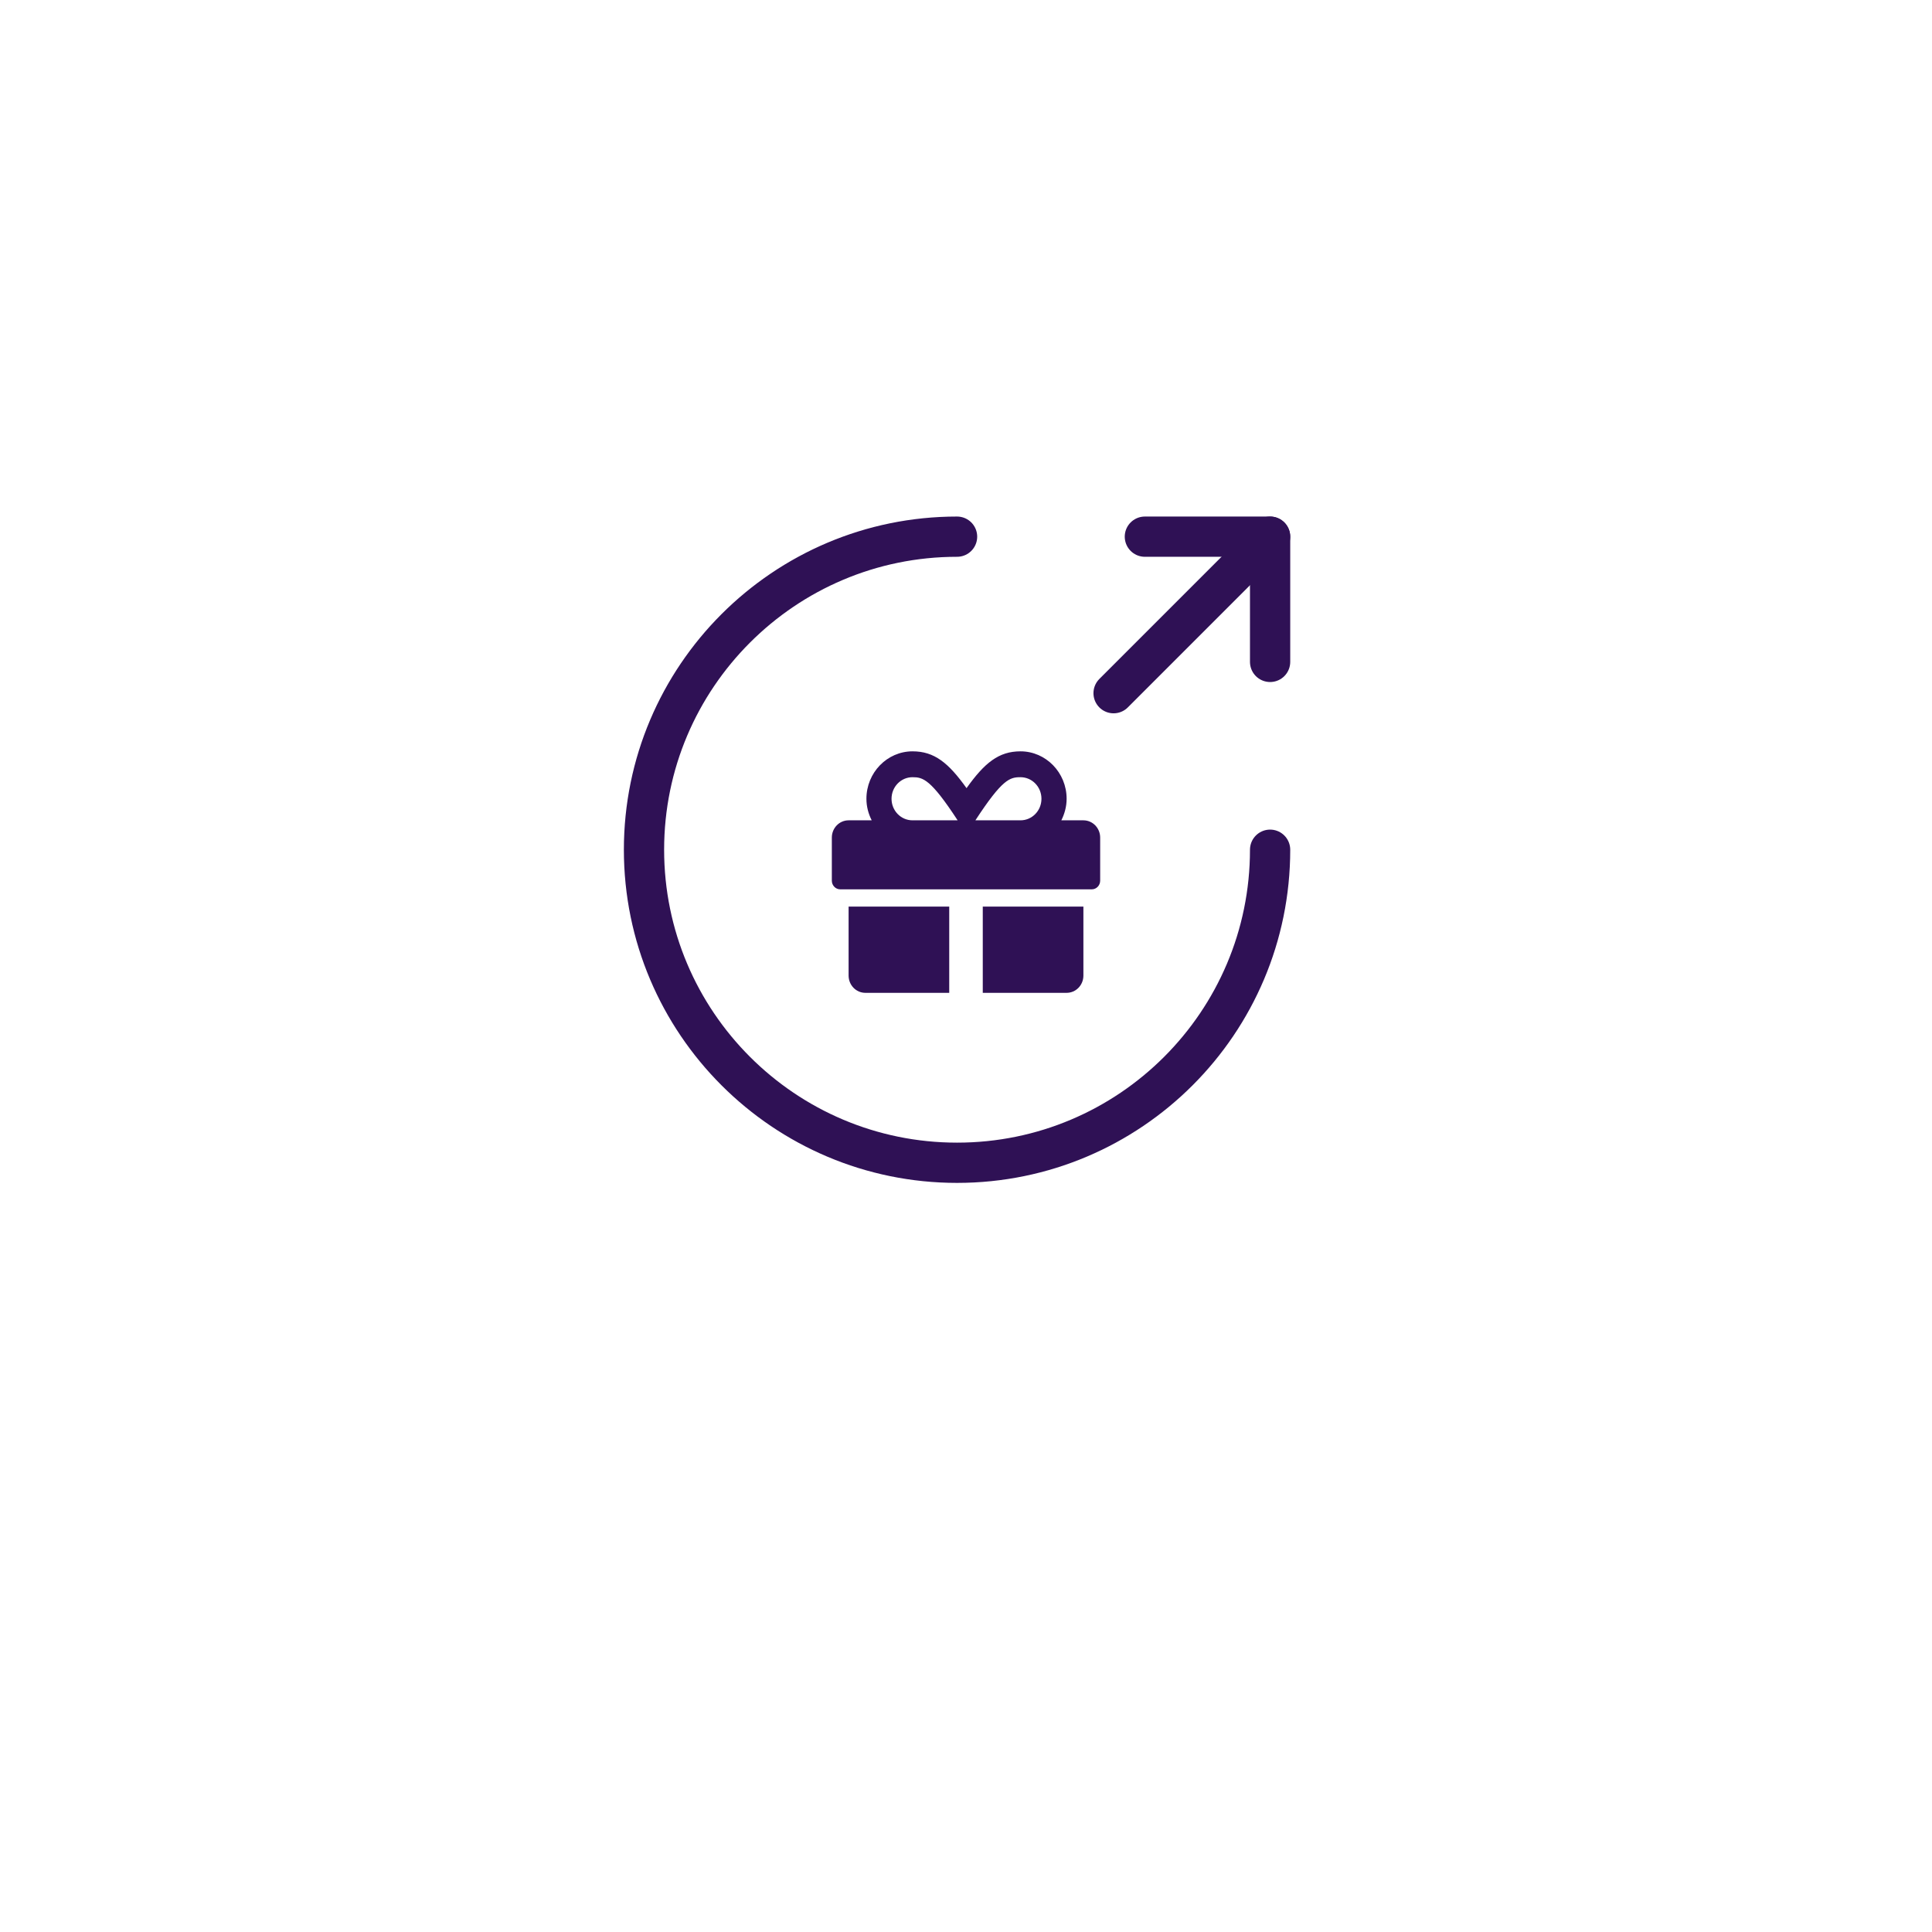 <svg width="72" height="72" viewBox="0 0 72 72" fill="none" xmlns="http://www.w3.org/2000/svg">
<g filter="url(#filter0_d_415_1204)">
<rect x="12" y="8" width="48" height="48" rx="20" fill="white" shape-rendering="crispEdges"/>
</g>
<path d="M31.625 36.357C31.625 36.713 31.904 37 32.25 37H35.375V33.786H31.625V36.357ZM36.625 37H39.75C40.096 37 40.375 36.713 40.375 36.357V33.786H36.625V37ZM40.375 30.571H39.553C39.674 30.328 39.75 30.059 39.75 29.768C39.75 28.794 38.978 28 38.031 28C37.219 28 36.693 28.428 36.02 29.372C35.346 28.428 34.82 28 34.008 28C33.06 28 32.289 28.794 32.289 29.768C32.289 30.059 32.363 30.328 32.486 30.571H31.625C31.279 30.571 31 30.859 31 31.214V32.821C31 32.998 31.141 33.143 31.312 33.143H40.688C40.859 33.143 41 32.998 41 32.821V31.214C41 30.859 40.721 30.571 40.375 30.571ZM34.006 30.571C33.574 30.571 33.225 30.212 33.225 29.768C33.225 29.324 33.574 28.964 34.006 28.964C34.395 28.964 34.682 29.031 35.688 30.571H34.006ZM38.031 30.571H36.35C37.353 29.035 37.633 28.964 38.031 28.964C38.463 28.964 38.812 29.324 38.812 29.768C38.812 30.212 38.463 30.571 38.031 30.571Z" fill="#2F1155"/>
<path d="M41.5 25.833L47.333 20" stroke="#2F1155" stroke-width="1.5" stroke-linecap="round" stroke-linejoin="round"/>
<path d="M47.333 24.667V20H42.666" stroke="#2F1155" stroke-width="1.5" stroke-linecap="round" stroke-linejoin="round"/>
<path d="M47.333 31.667C47.333 38.107 42.107 43.333 35.667 43.333C29.227 43.333 24 38.107 24 31.667C24 25.227 29.227 20 35.667 20" stroke="#2F1155" stroke-width="1.5" stroke-linecap="round" stroke-linejoin="round"/>
<defs>
<filter id="filter0_d_415_1204" x="0" y="0" width="72" height="72" filterUnits="userSpaceOnUse" color-interpolation-filters="sRGB">
<feFlood flood-opacity="0" result="BackgroundImageFix"/>
<feColorMatrix in="SourceAlpha" type="matrix" values="0 0 0 0 0 0 0 0 0 0 0 0 0 0 0 0 0 0 127 0" result="hardAlpha"/>
<feOffset dy="4"/>
<feGaussianBlur stdDeviation="6"/>
<feComposite in2="hardAlpha" operator="out"/>
<feColorMatrix type="matrix" values="0 0 0 0 0.154 0 0 0 0 0.134 0 0 0 0 0.275 0 0 0 0.1 0"/>
<feBlend mode="normal" in2="BackgroundImageFix" result="effect1_dropShadow_415_1204"/>
<feBlend mode="normal" in="SourceGraphic" in2="effect1_dropShadow_415_1204" result="shape"/>
</filter>
</defs>
</svg>
